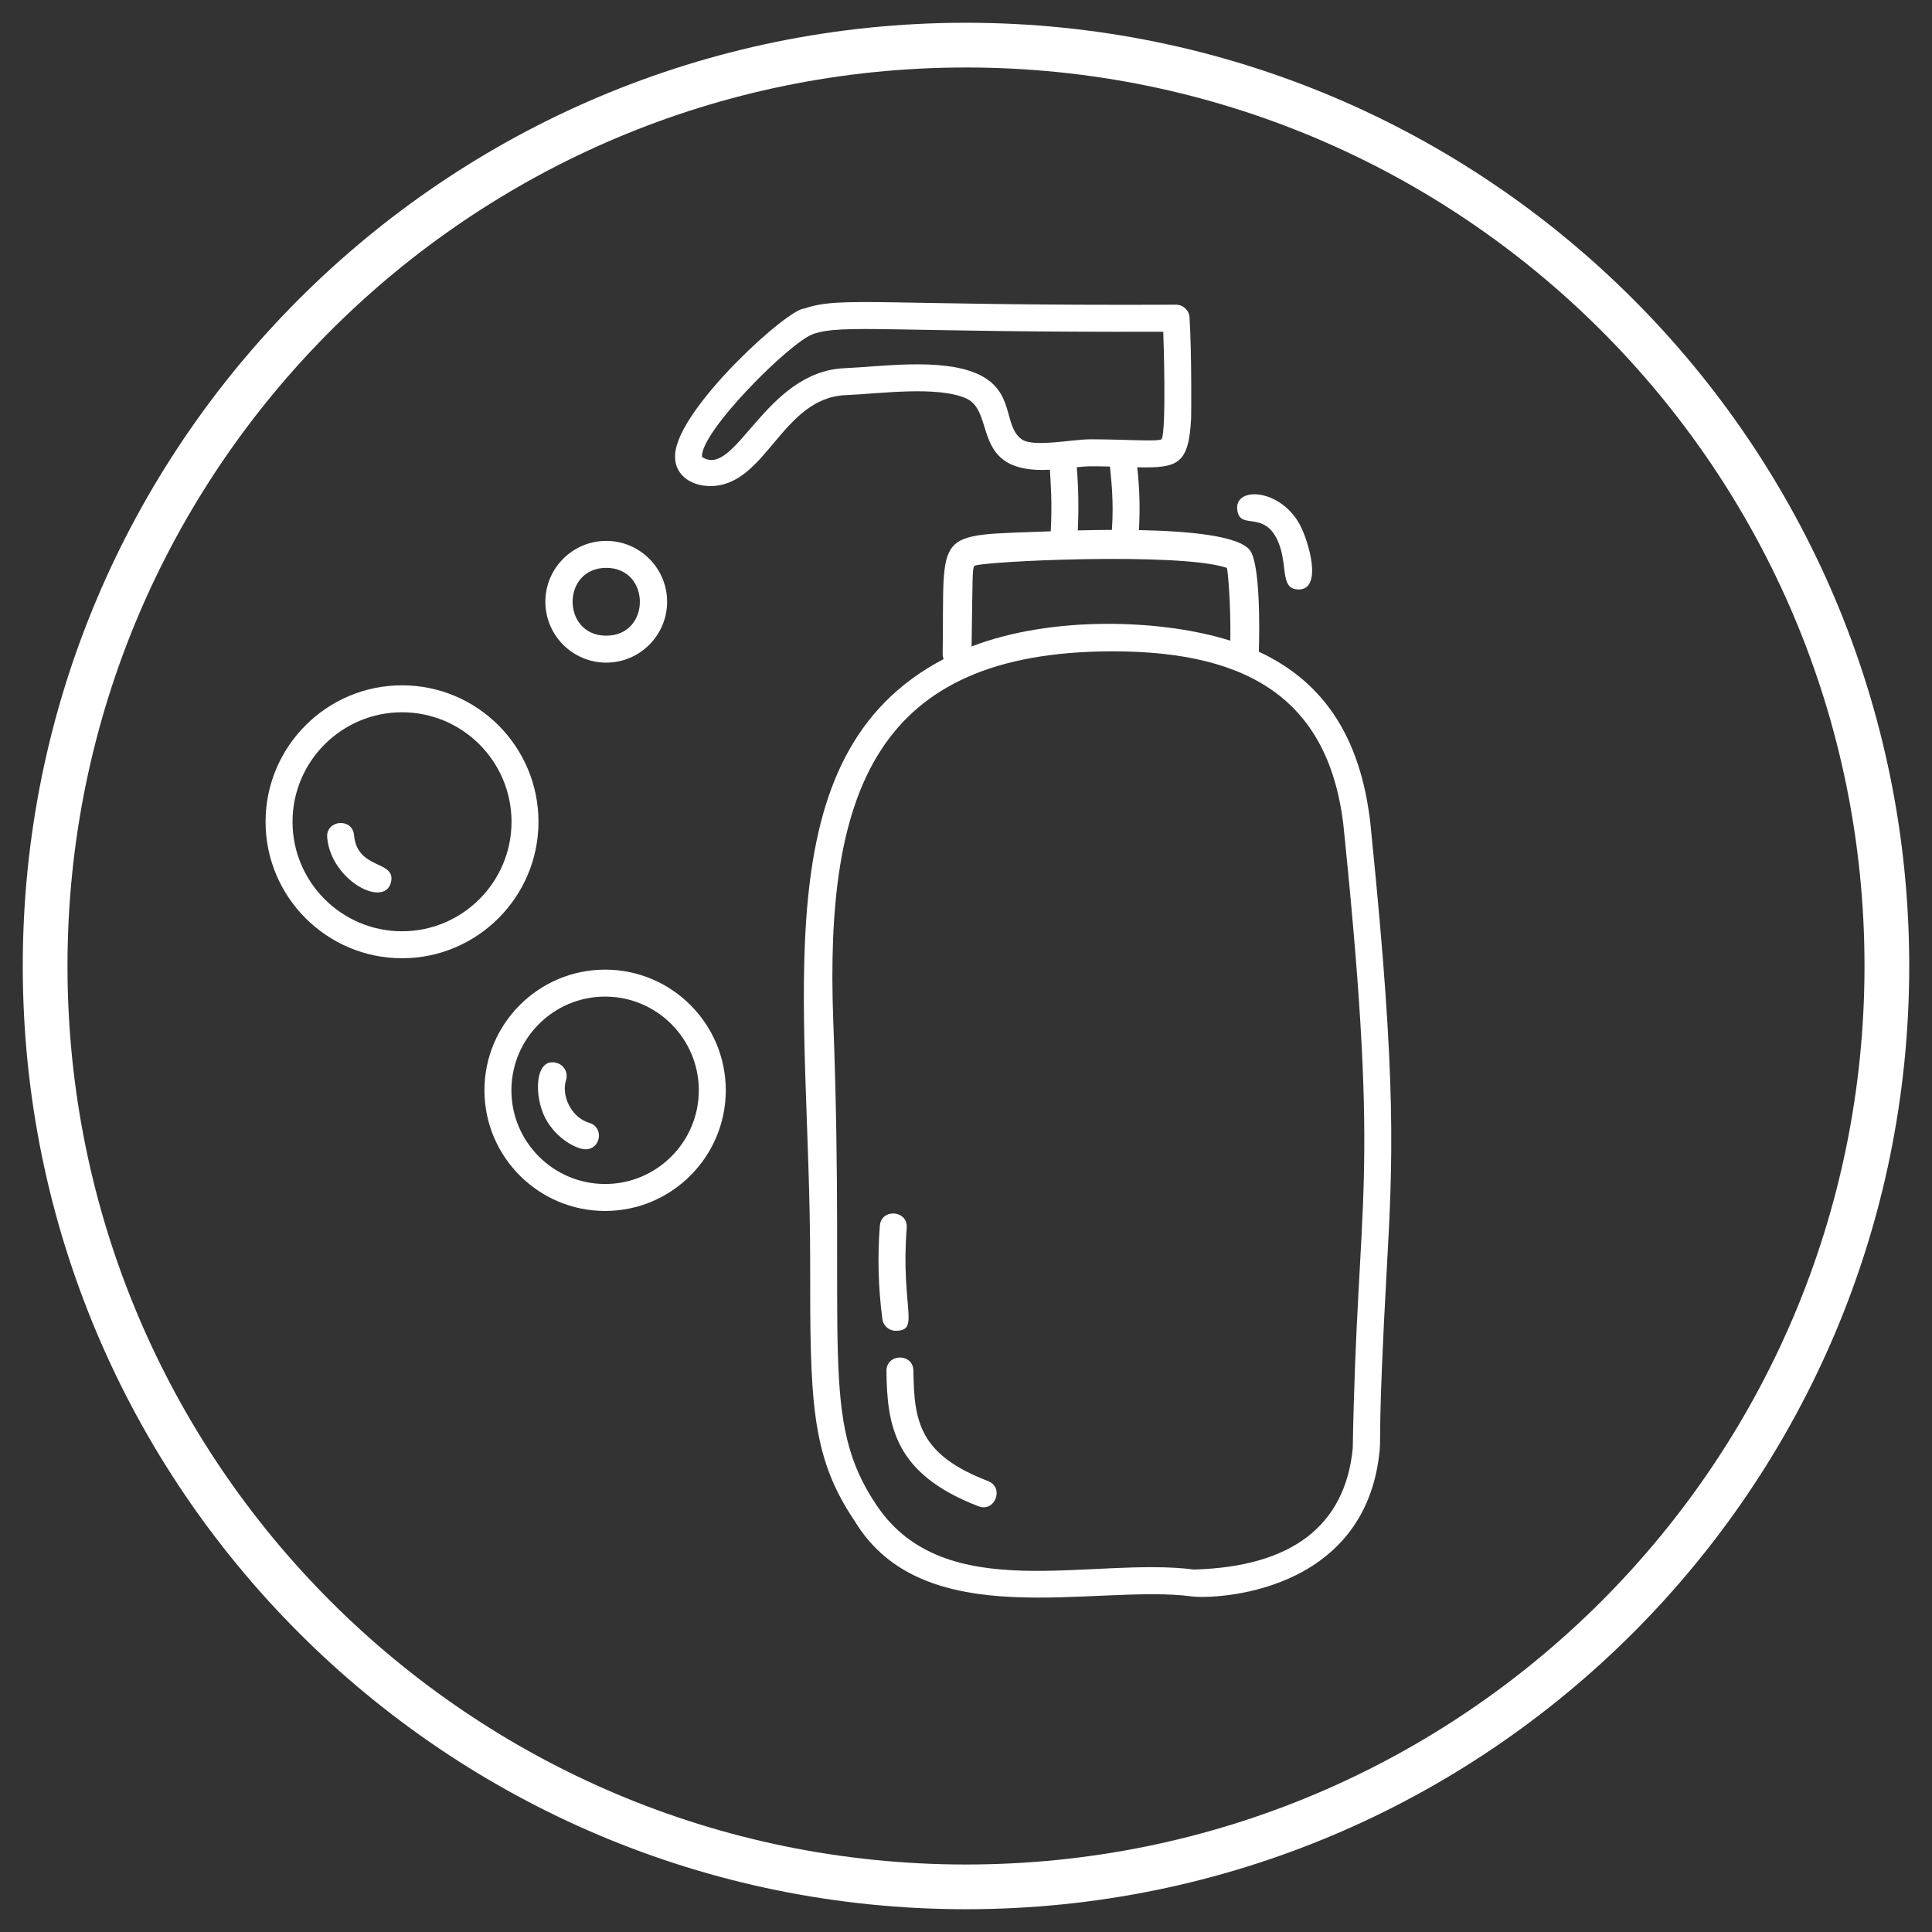 <svg xmlns="http://www.w3.org/2000/svg" xmlns:xlink="http://www.w3.org/1999/xlink" width="1080" zoomAndPan="magnify" viewBox="0 0 810 810" height="1080" preserveAspectRatio="xMidYMid meet" version="1.0"><rect x="0" y="0" width="810" height="810" fill="#333333" stroke="none"/><defs><clipPath id="4aeff5b0b8"><path d="M 9.543 9.543 L 800.453 9.543 L 800.453 800.453 L 9.543 800.453 Z M 9.543 9.543 " clip-rule="nonzero"/></clipPath><clipPath id="bd4191a69e"><path d="M 405 9.543 C 186.598 9.543 9.543 186.598 9.543 405 C 9.543 623.402 186.598 800.453 405 800.453 C 623.402 800.453 800.453 623.402 800.453 405 C 800.453 186.598 623.402 9.543 405 9.543 Z M 405 9.543 " clip-rule="nonzero"/></clipPath><clipPath id="dc7f9ab94b"><path d="M 111.371 287 L 226 287 L 226 402 L 111.371 402 Z M 111.371 287 " clip-rule="nonzero"/></clipPath></defs><g clip-path="url(#4aeff5b0b8)"><g clip-path="url(#bd4191a69e)"><path stroke-linecap="butt" transform="matrix(0.75, 0, 0, 0.75, 9.545, 9.545)" fill="none" stroke-linejoin="miter" d="M 527.274 -0.002 C 236.071 -0.002 -0.002 236.071 -0.002 527.274 C -0.002 818.477 236.071 1054.545 527.274 1054.545 C 818.477 1054.545 1054.545 818.477 1054.545 527.274 C 1054.545 236.071 818.477 -0.002 527.274 -0.002 Z M 527.274 -0.002 " stroke="#ffffff" stroke-width="50" stroke-opacity="1" stroke-miterlimit="4"/></g></g><path fill="#ffffff" d="M 567.148 607.258 C 563.898 639.766 541.539 656.852 500.672 658.035 C 457.492 652.543 396.43 673.703 367.695 631.359 C 343.219 595.324 354.535 565.426 349.355 428.125 C 345.723 331.836 367.195 273.074 466.578 273.074 C 524.352 273.074 558.883 293.863 563.707 350.613 C 578.785 499.195 569.039 498.844 567.148 607.258 Z M 408.516 237.289 C 409.801 235.406 494.629 231.309 514.391 238.086 C 514.828 239.68 516.07 253.793 515.824 268.613 C 487.734 259.672 441.348 257.91 407.34 271.039 C 407.805 240.32 407.625 238.605 408.516 237.289 Z M 451.453 195.887 C 455.426 195.48 456.43 195.383 465.348 195.594 C 465.863 201.133 467 209.562 466.184 222.164 C 461.27 222.184 456.438 222.262 451.867 222.375 C 452.297 213.57 452.16 204.684 451.453 195.887 Z M 428.391 184.207 C 420.305 178.52 425.93 163.719 409.441 156.598 C 394.18 150.012 369.156 153.734 354.043 154.371 C 320.629 155.777 308.34 201.035 294.312 191.555 C 293.504 181.113 331.266 143.375 340.938 140.039 C 353.387 135.746 373.535 139.438 487.699 139.074 C 487.875 143.188 489.008 180.426 487.02 184.152 C 484.734 185.254 473.043 184.211 457.203 184.176 C 449.77 184.145 433.293 187.652 428.391 184.207 Z M 574.965 349.562 C 571.668 310.777 555.84 286.258 527.773 273.238 C 528.105 263.395 528.32 236.5 524.074 230.758 C 519.594 224.703 499.074 222.664 477.5 222.246 C 478.027 213.469 477.781 204.648 476.777 195.91 C 493.93 196.289 498.379 194.738 499.391 175.289 C 499.402 175.117 499.703 148.609 498.711 133.039 C 498.52 130.055 496.035 127.738 493.043 127.746 C 369.035 128.27 352.688 124.027 337.25 129.352 C 330.402 129.352 286.582 169.176 283.254 188.824 C 281.582 198.695 289.402 203.785 297.793 203.785 C 321.324 203.785 327.648 166.797 354.52 165.668 C 368.754 165.07 392.676 161.676 404.957 166.98 C 417.836 172.539 406.387 198.77 440.176 196.945 C 440.477 202.402 441.188 210.602 440.531 222.746 C 390.297 224.695 396.043 221.168 395.219 273.934 C 395.203 274.832 395.352 275.629 395.613 276.332 C 318.562 316.684 339.652 419.727 339.664 528.68 C 339.664 586.25 339.668 610.145 358.254 637.574 C 387.305 685.918 459.367 663.965 499.645 669.301 C 508.703 670.508 572.559 668.602 578.422 608.129 C 579.004 602.082 577.711 599.168 581.328 533.629 C 583.941 486.305 585.668 455.043 574.965 349.562 " fill-opacity="1" fill-rule="nonzero"/><path fill="#ffffff" d="M 414.234 620.938 C 385.434 609.879 383.203 596.09 382.953 574.695 C 382.863 567.172 371.562 567.375 371.648 574.828 C 371.918 597.836 375.004 617.98 410.18 631.492 C 417.227 634.199 421.148 623.59 414.234 620.938 " fill-opacity="1" fill-rule="nonzero"/><path fill="#ffffff" d="M 535 225.332 C 540.602 235.676 535.922 247.137 544.477 247.137 C 554.711 247.137 548.578 226.668 544.945 219.949 C 536.762 204.84 517.738 203.855 518.703 213.516 C 519.59 222.355 529 214.246 535 225.332 " fill-opacity="1" fill-rule="nonzero"/><path fill="#ffffff" d="M 375.535 557.934 C 385.992 557.934 377.555 548.266 380.145 514.797 C 380.723 507.336 369.449 506.477 368.871 513.926 C 367.867 526.934 368.227 540.086 369.938 553.023 C 370.312 555.867 372.742 557.934 375.535 557.934 " fill-opacity="1" fill-rule="nonzero"/><path fill="#ffffff" d="M 254.168 238.078 C 272.957 238.078 272.98 266.508 254.168 266.508 C 235.379 266.508 235.355 238.078 254.168 238.078 Z M 254.168 277.812 C 268.238 277.812 279.688 266.363 279.688 252.289 C 279.688 238.219 268.238 226.773 254.168 226.773 C 240.098 226.773 228.648 238.219 228.648 252.289 C 228.648 266.363 240.098 277.812 254.168 277.812 " fill-opacity="1" fill-rule="nonzero"/><g clip-path="url(#dc7f9ab94b)"><path fill="#ffffff" d="M 168.551 390.441 C 143.238 390.441 122.641 369.844 122.641 344.531 C 122.641 319.219 143.238 298.625 168.551 298.625 C 193.863 298.625 214.457 319.219 214.457 344.531 C 214.457 369.844 193.863 390.441 168.551 390.441 Z M 225.762 344.531 C 225.762 312.984 200.098 287.32 168.551 287.32 C 137.004 287.32 111.34 312.984 111.34 344.531 C 111.34 376.078 137.004 401.746 168.551 401.746 C 200.098 401.746 225.762 376.078 225.762 344.531 " fill-opacity="1" fill-rule="nonzero"/></g><path fill="#ffffff" d="M 253.695 496.398 C 232.035 496.398 214.41 478.773 214.41 457.113 C 214.41 435.453 232.035 417.828 253.695 417.828 C 275.355 417.828 292.98 435.453 292.98 457.113 C 292.98 478.773 275.355 496.398 253.695 496.398 Z M 253.695 406.523 C 225.801 406.523 203.105 429.219 203.105 457.113 C 203.105 485.008 225.801 507.703 253.695 507.703 C 281.59 507.703 304.285 485.008 304.285 457.113 C 304.285 429.219 281.59 406.523 253.695 406.523 " fill-opacity="1" fill-rule="nonzero"/><path fill="#ffffff" d="M 148.441 350.156 C 147.781 342.703 136.52 343.711 137.18 351.156 C 138.797 369.305 161.383 380.91 163.93 369.836 C 166.074 360.492 149.754 364.883 148.441 350.156 " fill-opacity="1" fill-rule="nonzero"/><path fill="#ffffff" d="M 247.047 470.754 C 239.914 468.691 235.148 459.855 237.324 452.766 C 238.242 449.781 236.566 446.617 233.582 445.699 C 224.125 442.797 223.684 459.652 228.75 469.02 C 233.406 477.637 241.906 481.84 245.473 481.84 C 251.988 481.84 253.297 472.566 247.047 470.754 " fill-opacity="1" fill-rule="nonzero"/></svg>